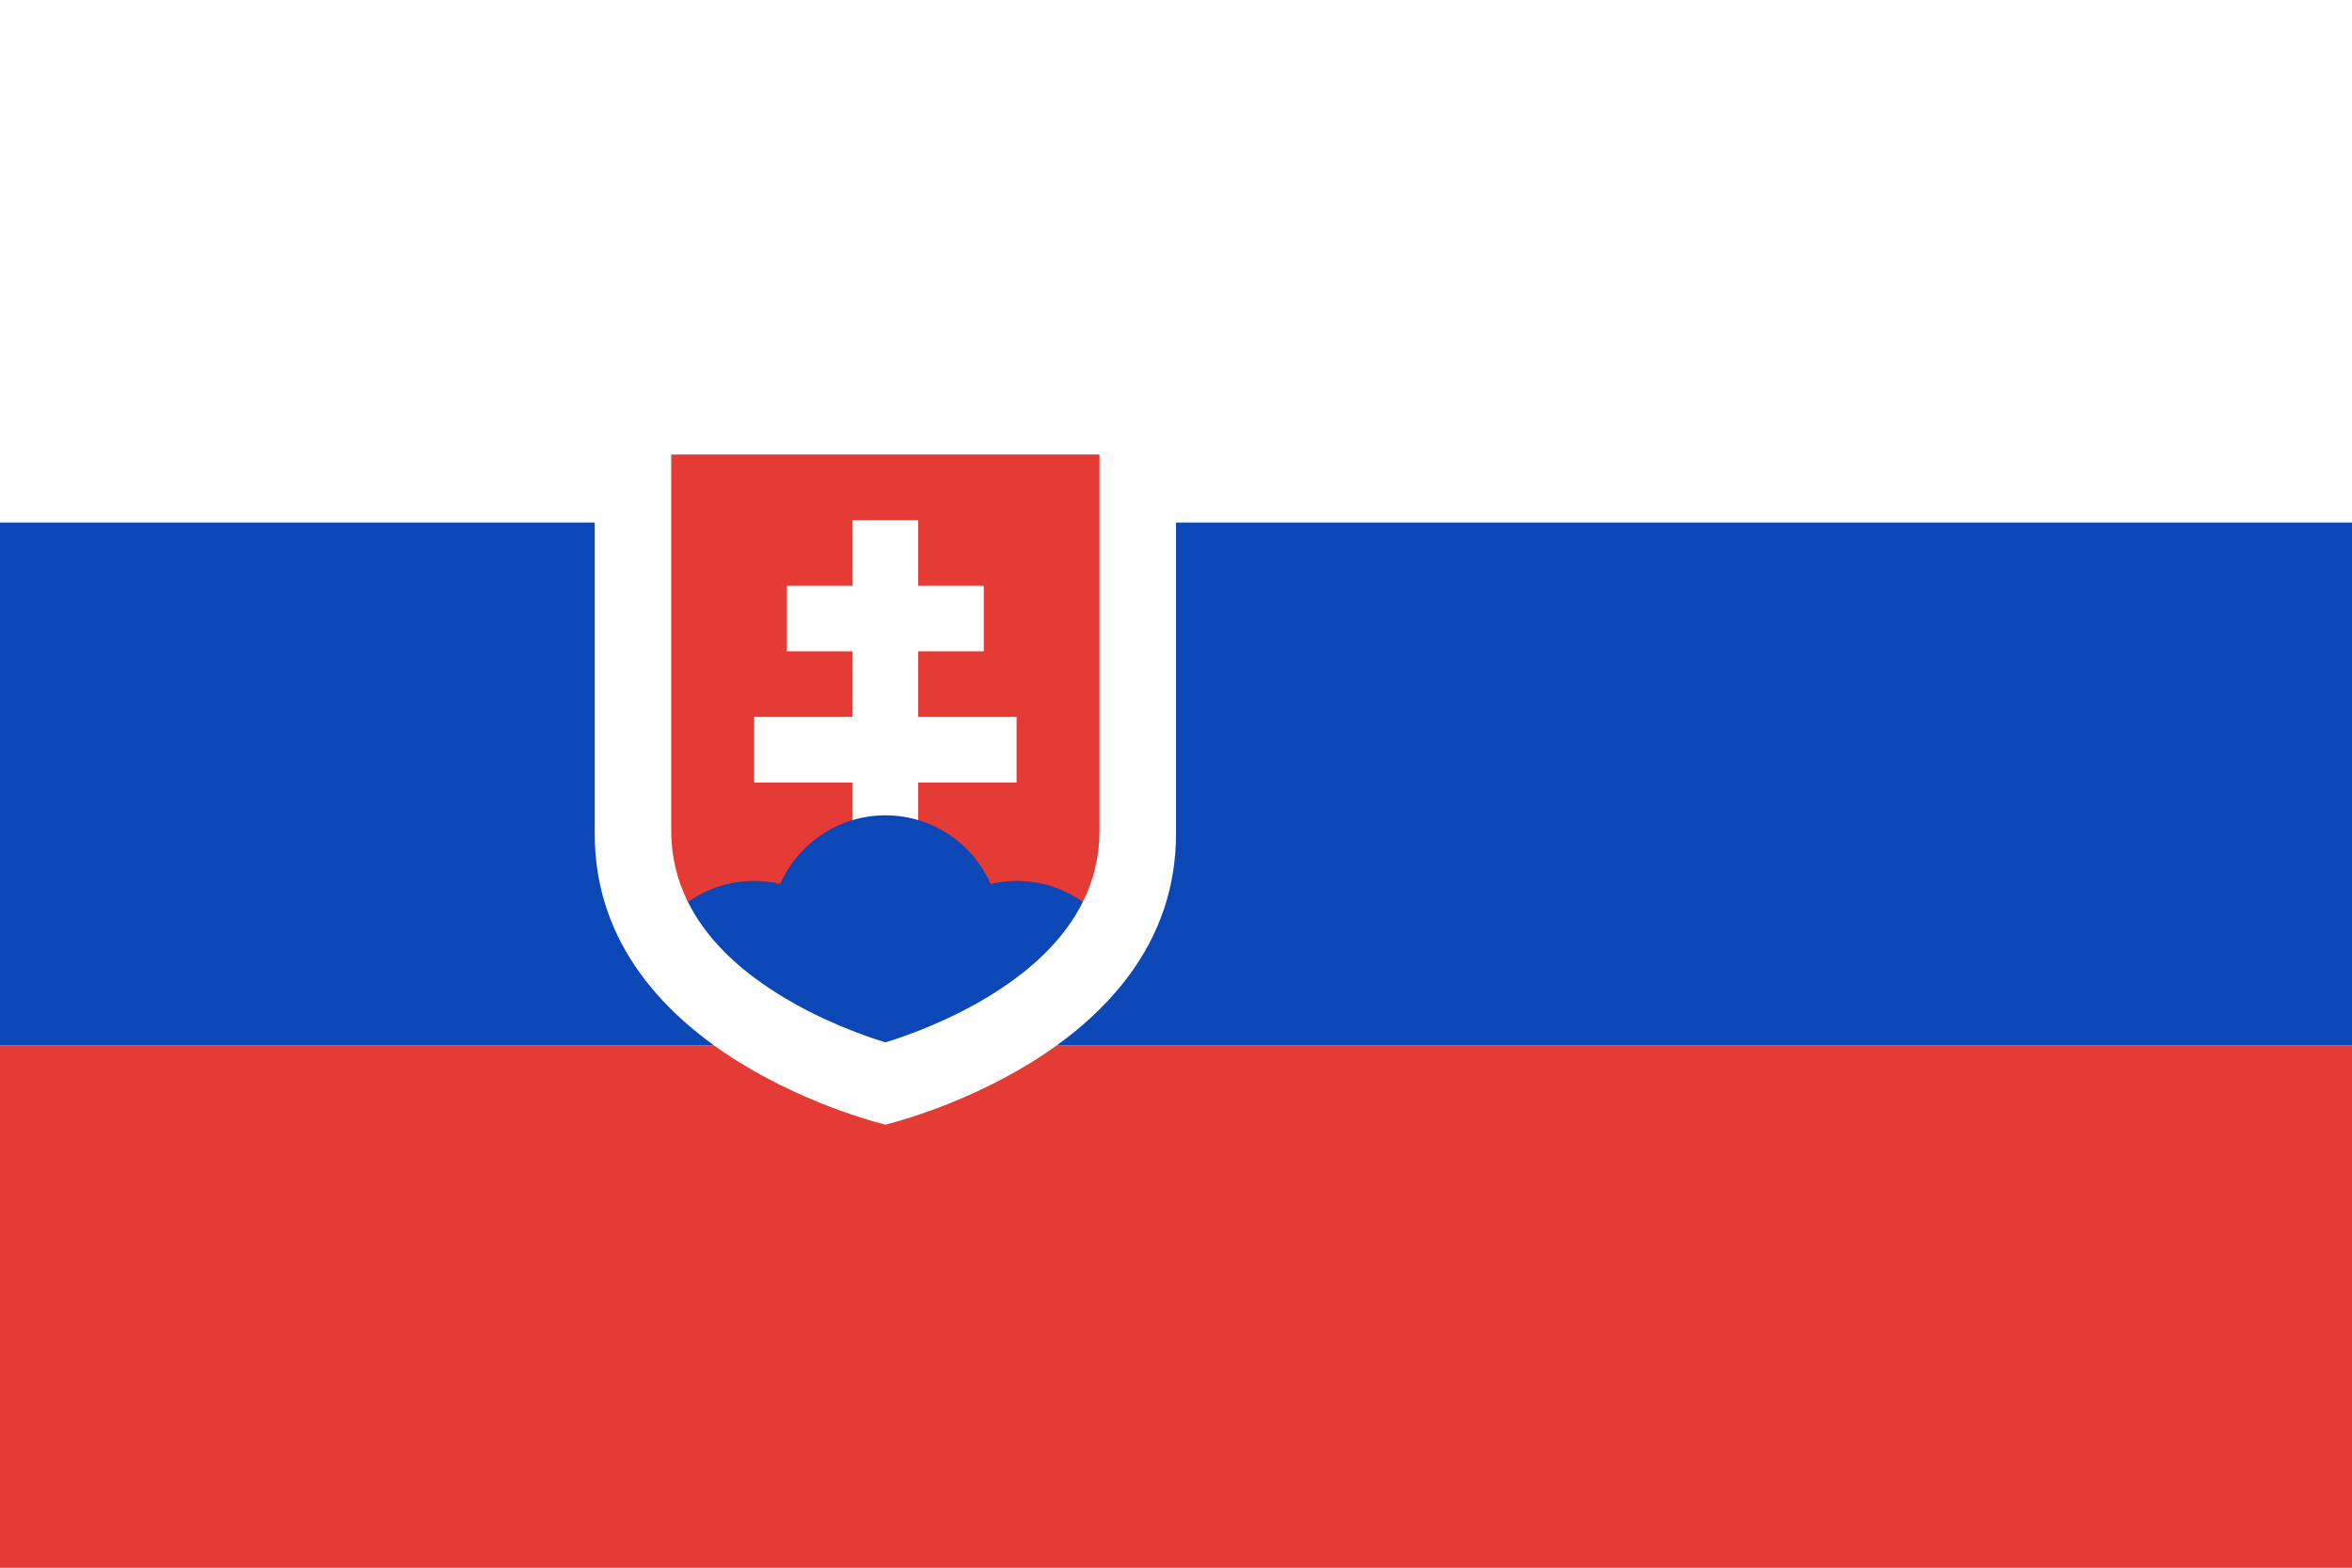 <svg width="36" height="24" viewBox="0 0 36 24" fill="none" xmlns="http://www.w3.org/2000/svg">
<rect x="0" y="0" width="36" height="24" fill="#333333" stroke="none"/>
<g clip-path="url(#clip0_1118_3186)">
<path d="M0 0H36V24H0V0Z" fill="white"/>
<path d="M0 8H36V16H0V8Z" fill="#0C47B7"/>
<path d="M0 16H36V24H0V16Z" fill="#E53B35"/>
<path d="M9.103 6.783V12.769C9.103 16.174 13.552 17.217 13.552 17.217C13.552 17.217 18 16.174 18 12.769V6.783H9.103Z" fill="white"/>
<path d="M10.274 6.958V12.72C10.274 13.104 10.36 13.468 10.529 13.809H16.574C16.743 13.468 16.829 13.104 16.829 12.72V6.958H10.274Z" fill="#E53B35"/>
<path d="M15.56 10.975H14.054V9.971H15.058V8.967H14.054V7.962H13.05V8.967H12.045V9.971H13.05V10.975H11.543V11.98H13.05V12.984H14.054V11.98H15.56V10.975Z" fill="white"/>
<path d="M11.899 15.21C12.546 15.617 13.211 15.853 13.552 15.958C13.892 15.853 14.557 15.617 15.204 15.21C15.857 14.8 16.314 14.331 16.574 13.808C16.278 13.598 15.924 13.486 15.56 13.486C15.423 13.486 15.289 13.502 15.161 13.532C14.889 12.914 14.271 12.482 13.552 12.482C12.833 12.482 12.215 12.914 11.943 13.532C11.812 13.502 11.678 13.486 11.543 13.486C11.18 13.486 10.826 13.598 10.53 13.808C10.789 14.331 11.247 14.8 11.899 15.21Z" fill="#0C47B7"/>
</g>
<defs>
<clipPath id="clip0_1118_3186">
<rect width="36" height="24" fill="white"/>
</clipPath>
</defs>
</svg>
